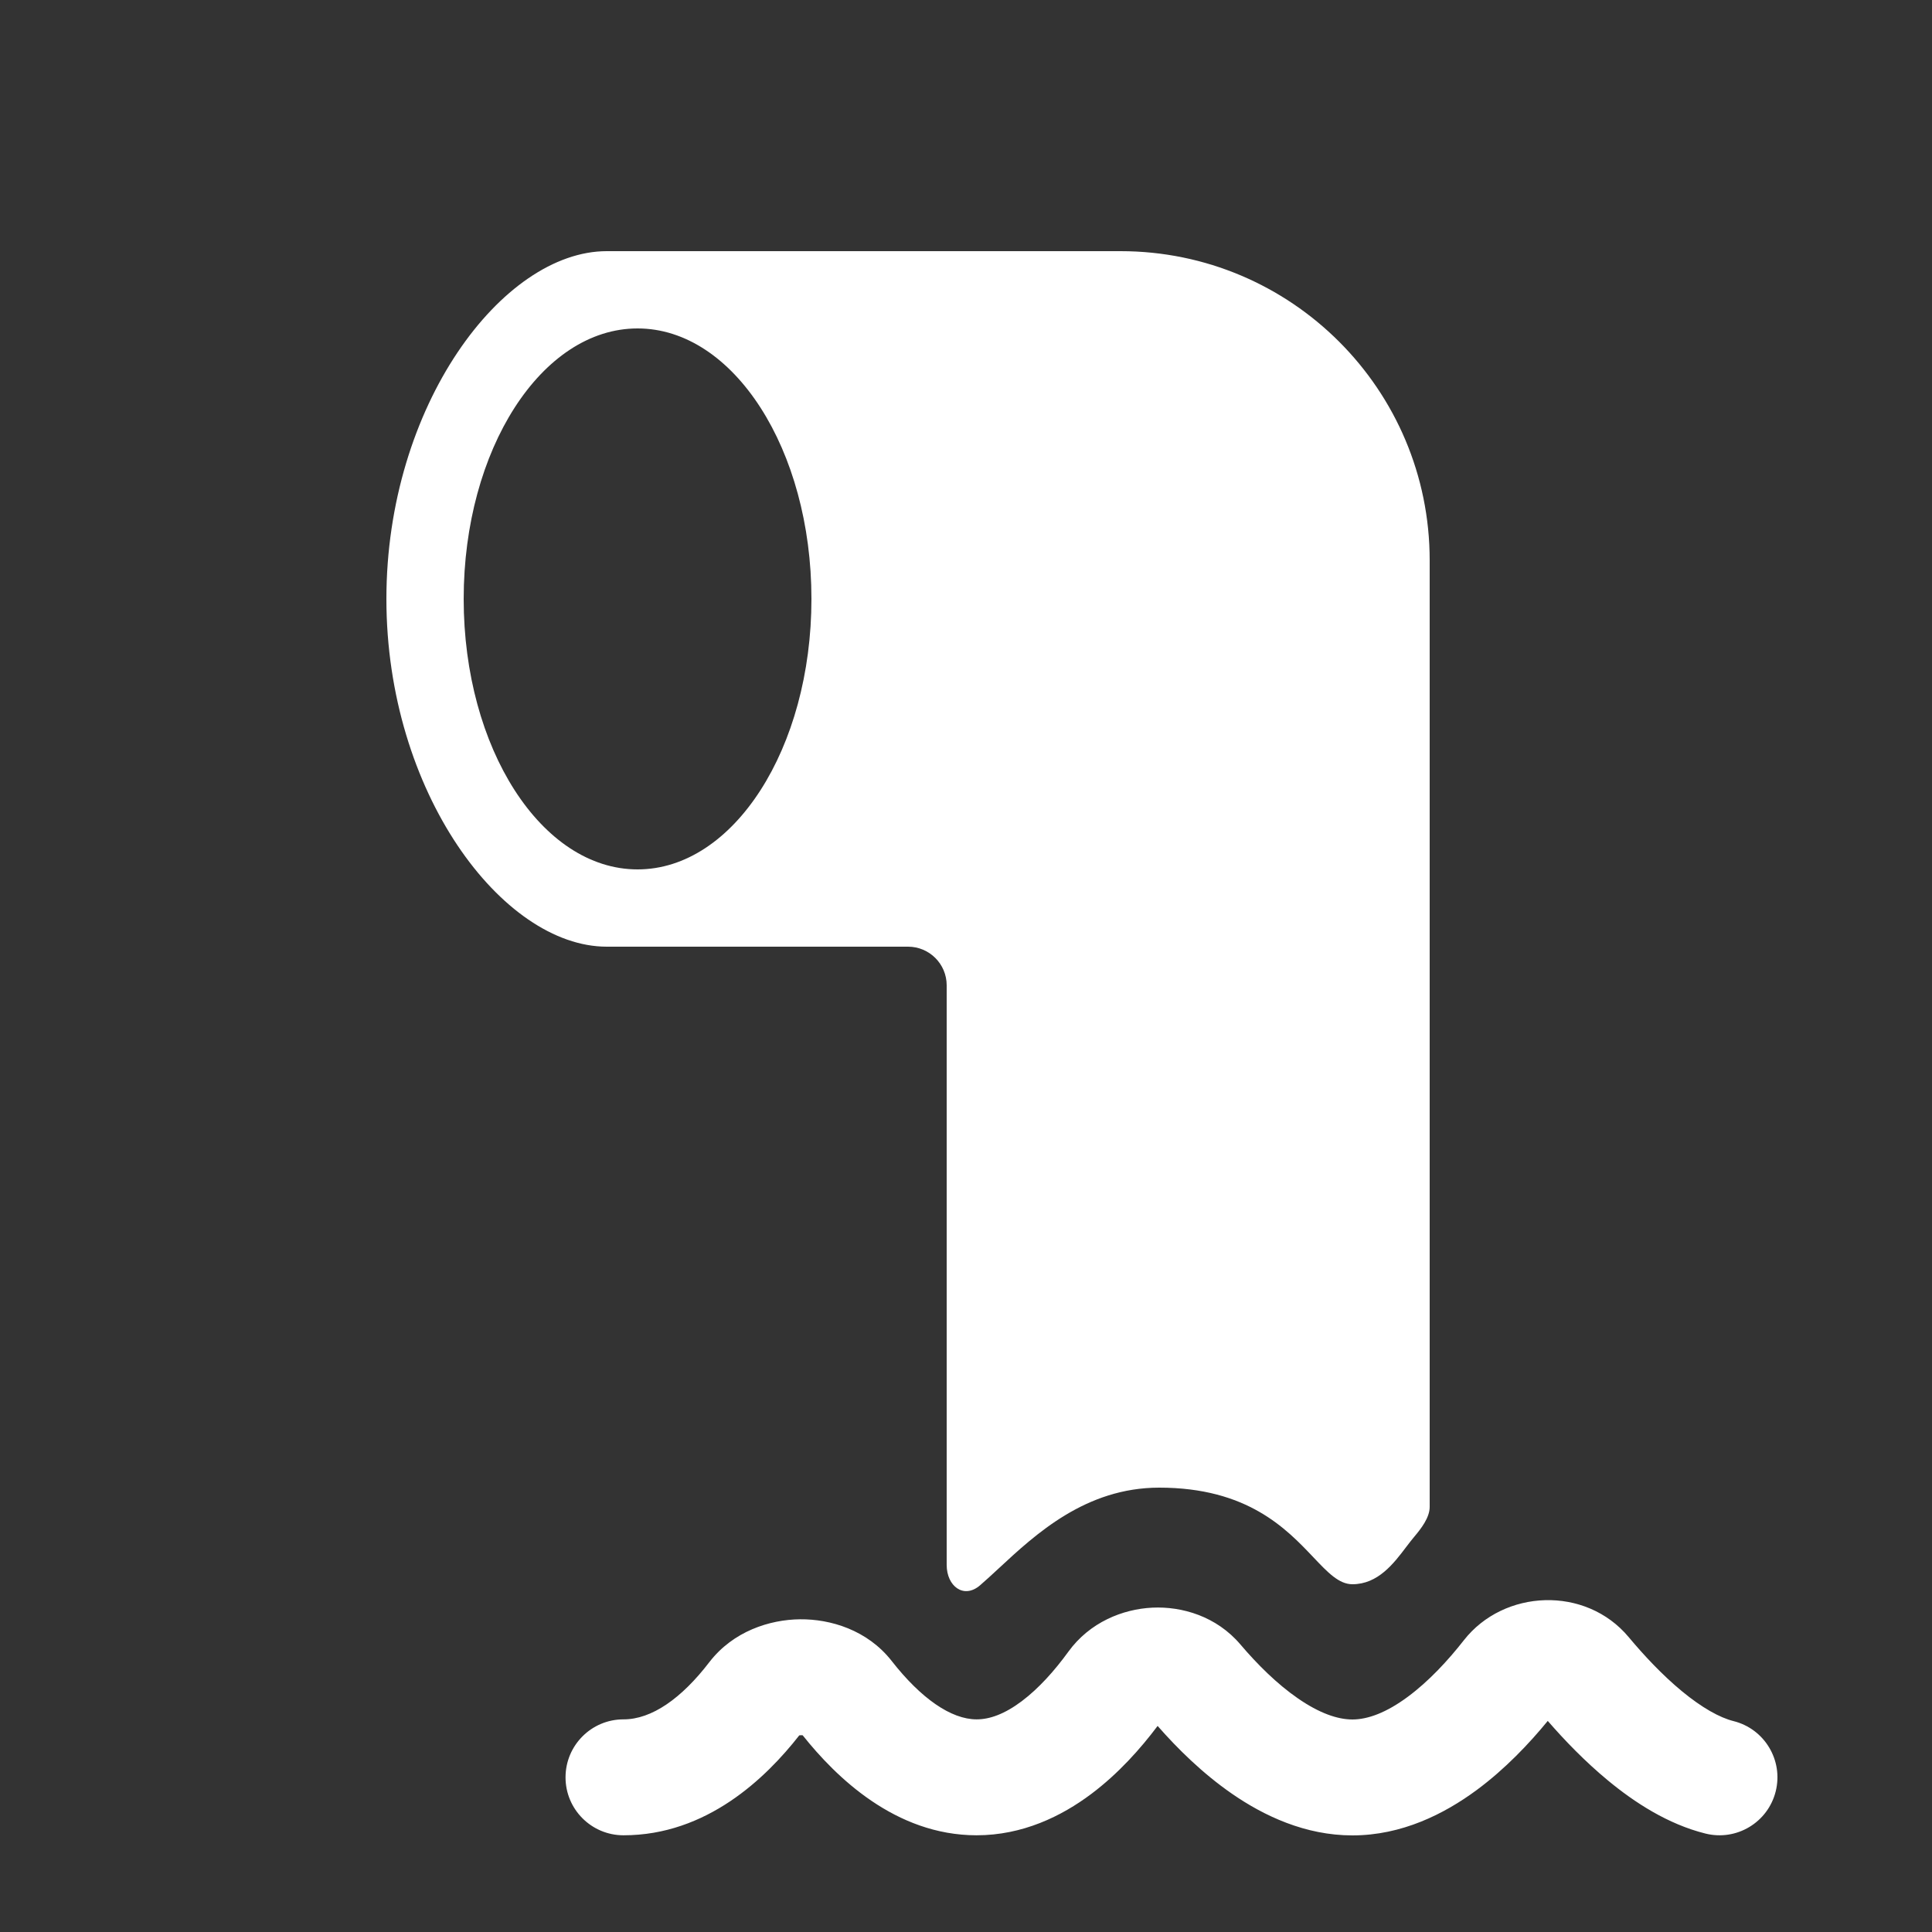 <svg width="50" height="50" viewBox="0 0 50 50" fill="none" xmlns="http://www.w3.org/2000/svg">
<rect x="0" y="0" width="50" height="50" fill="#333333" stroke="none"/>
<path fill-rule="evenodd" clip-rule="evenodd" d="M40.056 44.537C40.488 45.035 41.02 45.588 41.617 46.081C42.298 46.644 43.161 47.209 44.136 47.452C44.94 47.653 45.754 47.165 45.955 46.361C46.156 45.557 45.667 44.743 44.864 44.542C44.507 44.453 44.048 44.198 43.527 43.768C43.021 43.35 42.545 42.841 42.15 42.368C41.035 41.033 38.919 41.127 37.884 42.45C37.477 42.97 36.976 43.513 36.432 43.914C35.881 44.322 35.4 44.5 35 44.5C34.614 44.5 34.141 44.335 33.59 43.954C33.047 43.58 32.535 43.068 32.103 42.56C31.482 41.828 30.587 41.569 29.821 41.606C29.056 41.643 28.201 41.984 27.649 42.746C27.297 43.231 26.884 43.696 26.441 44.028C26 44.359 25.613 44.498 25.273 44.497C24.613 44.496 23.836 43.956 23.077 42.986C22.447 42.181 21.487 41.899 20.704 41.907C19.921 41.915 18.974 42.215 18.357 43.017C17.64 43.952 16.868 44.498 16.137 44.497C15.309 44.496 14.637 45.167 14.636 45.996C14.635 46.824 15.306 47.496 16.134 47.497C18.289 47.499 19.822 46.015 20.685 44.911C20.699 44.909 20.716 44.907 20.734 44.907C20.748 44.907 20.761 44.907 20.773 44.909C21.633 45.989 23.171 47.495 25.27 47.497C26.464 47.498 27.472 47.005 28.242 46.427C28.946 45.899 29.521 45.25 29.959 44.667C30.468 45.248 31.122 45.896 31.885 46.423C32.713 46.995 33.781 47.5 35 47.5C36.28 47.5 37.379 46.944 38.214 46.328C38.954 45.781 39.578 45.121 40.056 44.537Z" fill="white"/>
<path fill-rule="evenodd" clip-rule="evenodd" d="M15.703 6.5H29C33.418 6.5 37 10.082 37 14.5V39C37 39.276 36.777 39.562 36.599 39.773C36.534 39.85 36.466 39.939 36.395 40.032C36.069 40.464 35.662 41 35 41C34.652 41 34.364 40.697 33.989 40.301C33.288 39.562 32.281 38.5 30 38.5C28.098 38.5 26.799 39.706 25.848 40.589C25.675 40.749 25.513 40.899 25.362 41.029C24.942 41.389 24.5 41.052 24.5 40.5V25.5C24.5 24.948 24.052 24.5 23.5 24.5H15.703C13 24.5 10 20.5 10 15.5C10 10.5 13 6.5 15.703 6.5ZM16.5 22.5C18.985 22.5 21 19.366 21 15.5C21 11.634 18.985 8.5 16.5 8.5C14.015 8.5 12 11.634 12 15.5C12 19.366 14.015 22.5 16.5 22.5Z" fill="white"/>
</svg>
